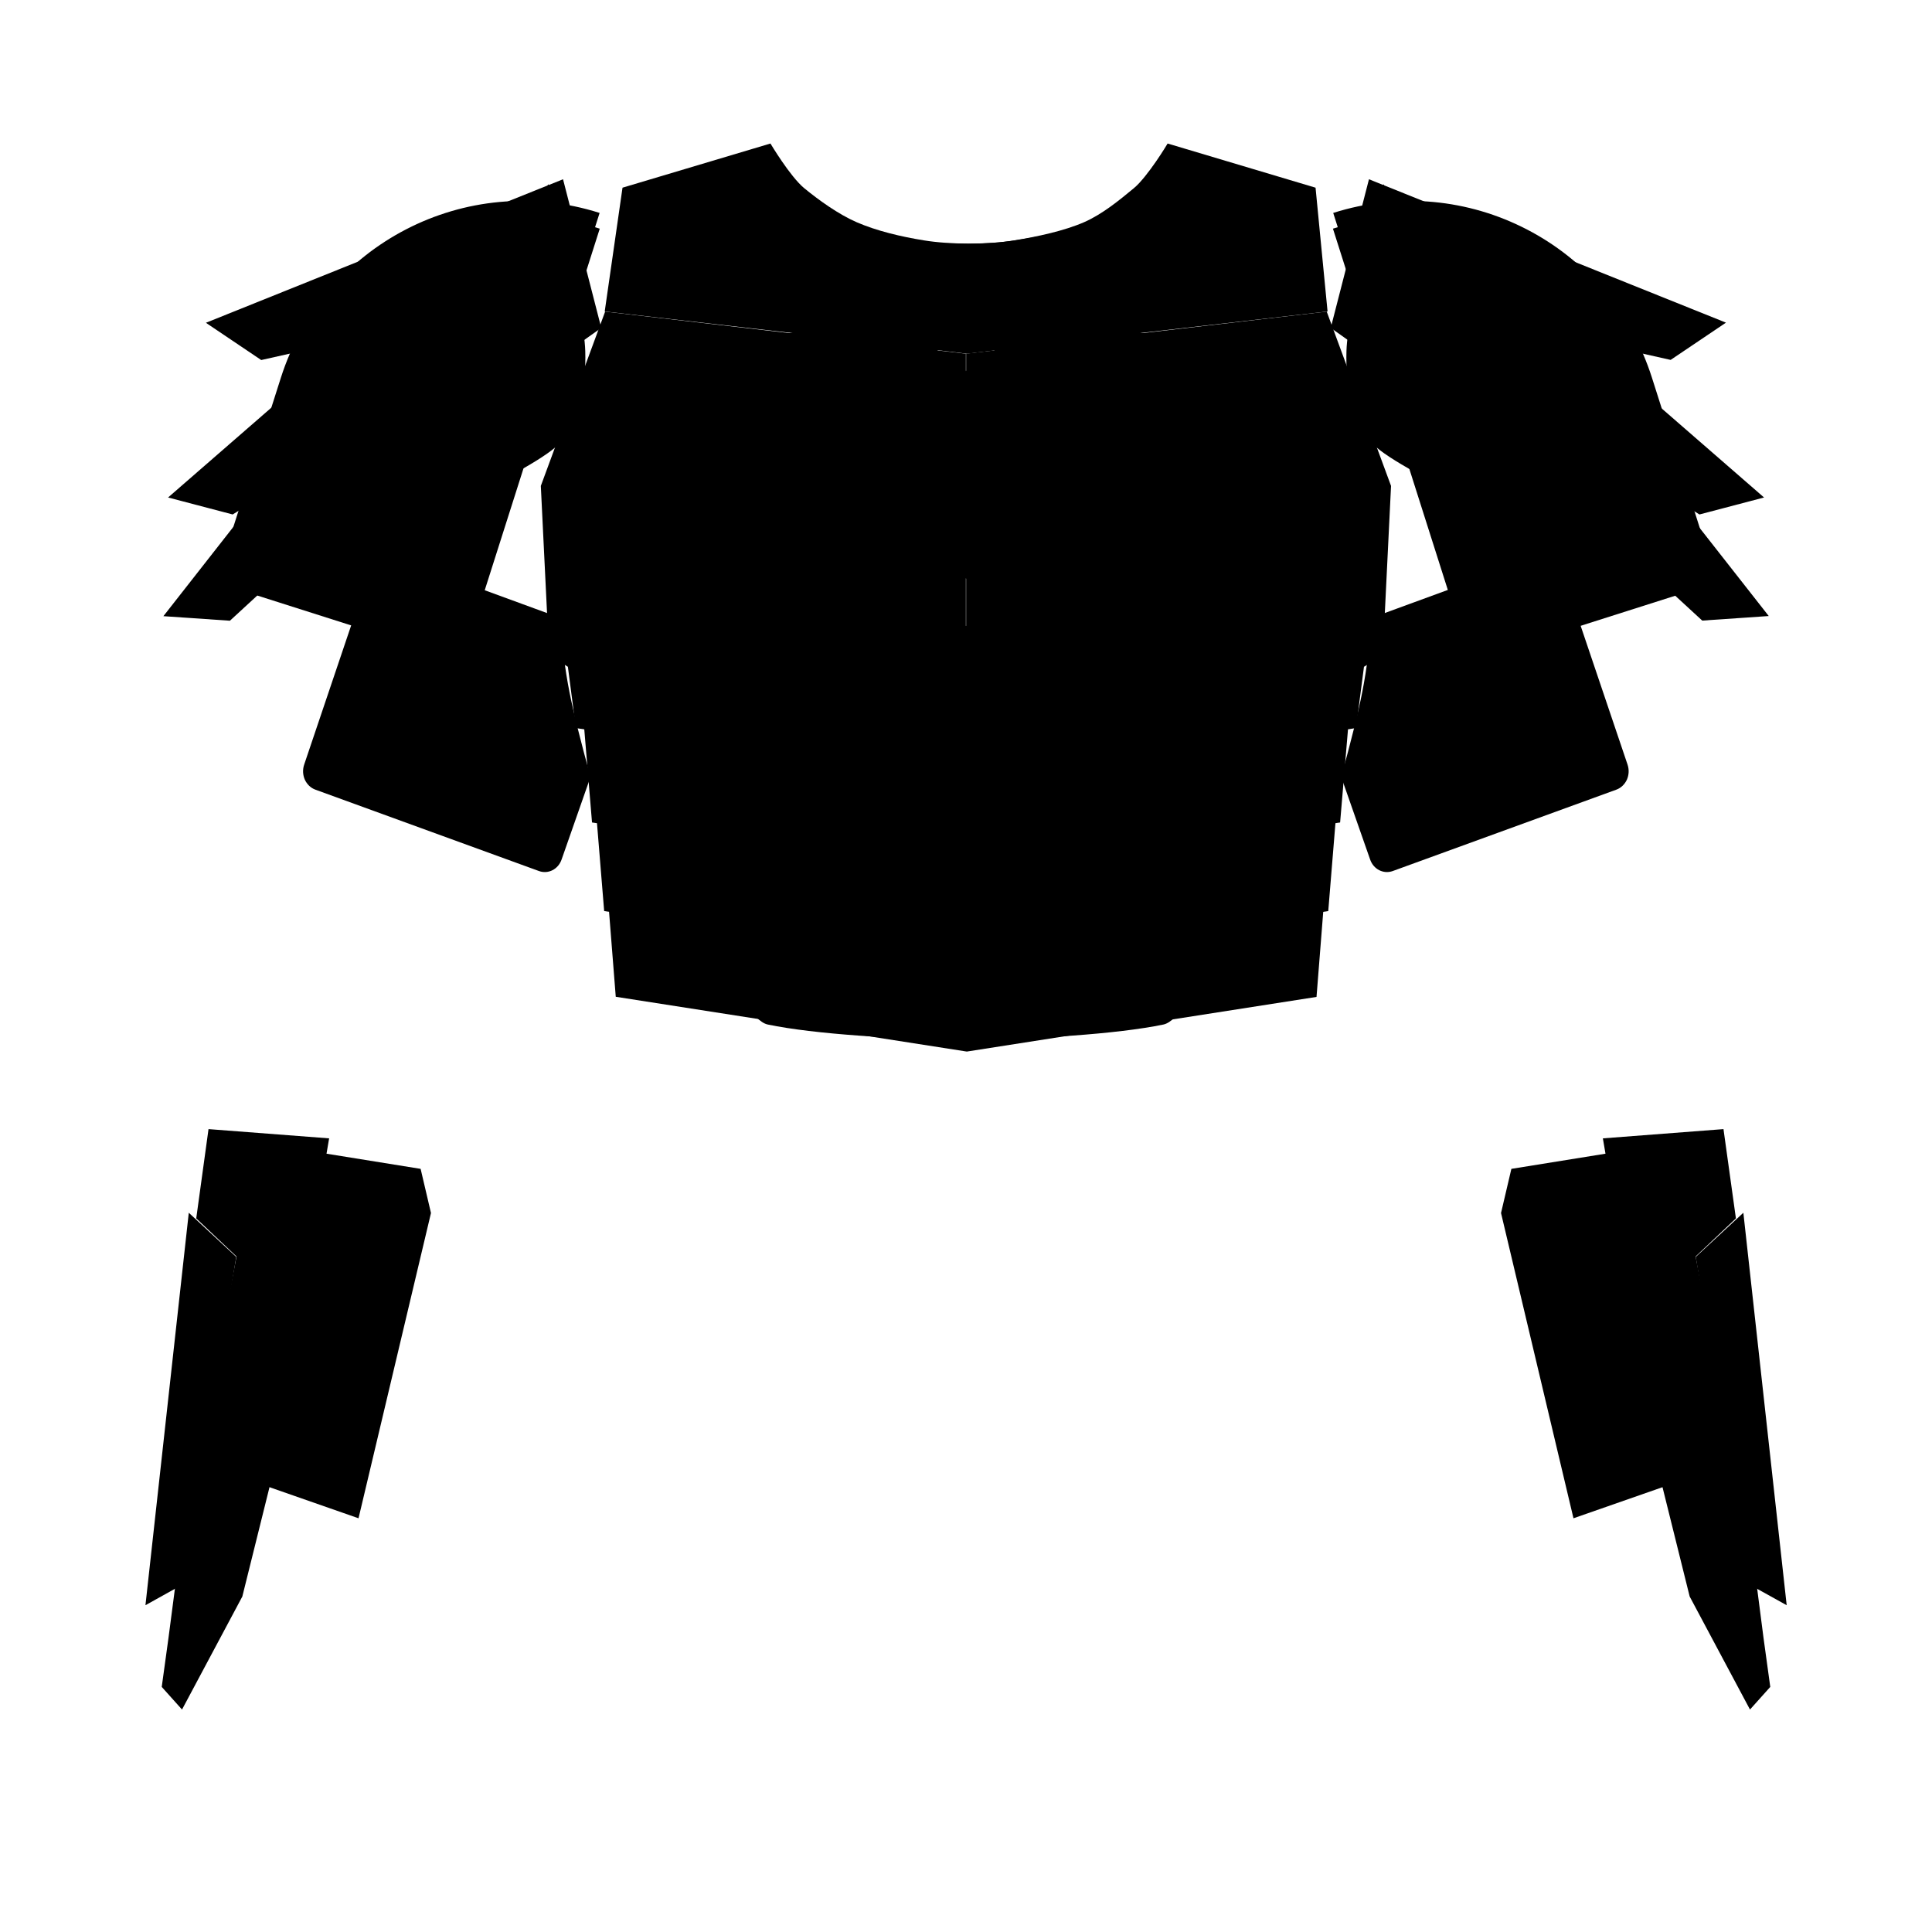 <?xml version="1.0" encoding="utf-8"?>
<!-- Generator: Adobe Illustrator 25.0.0, SVG Export Plug-In . SVG Version: 6.00 Build 0)  -->
<svg version="1.1" id="Layer_1" xmlns:serif="http://www.serif.com/"
	 xmlns="http://www.w3.org/2000/svg" xmlns:xlink="http://www.w3.org/1999/xlink" x="0px" y="0px" viewBox="0 0 1400 1400"
	 style="enable-background:new 0 0 1400 1400;" xml:space="preserve">
<g id="Biceps_F_ToggleOff">
	<g id="Left-Biceps_F">
		<g id="Basic_Bicep_Right_F_Primary_Option">
			<path class="st0" d="M1089.5,412.7l-94.7,34.7c-2,18.9-4.5,37.9-7.6,53.8c-2.8,14.5-8.3,36.3-15.3,61.8v0l20.9,59.7
				c2.4,7.2,9.7,10.9,16.4,8.5c33.5-12.2,127.9-46.5,162.1-59c3.3-1.2,6-3.8,7.6-7.2c1.5-3.4,1.7-7.3,0.5-10.9L1140,437.5l-8.3,3.6
				L1089.5,412.7z"/>
			<path class="st1" d="M988.4,609.5l186.5-68.9"/>
			<ellipse class="st0" cx="1135.5" cy="517.2" rx="18.3" ry="19"/>
		</g>
		<g id="None_Bicep_Right_F_Option">
		</g>
	</g>
	<g id="Right-Biceps_F">
		<g id="Basic_Bicep_Right_F_Primary_Option1" serif:id="Basic_Bicep_Right_F_Primary_Option">
			<path class="st0" d="M310.3,412.7l94.7,34.7c2,18.9,4.5,37.9,7.6,53.8c2.8,14.5,8.3,36.3,15.3,61.8v0L407,622.7
				c-2.4,7.2-9.7,10.9-16.4,8.5c-33.5-12.2-127.9-46.5-162.1-59c-3.3-1.2-6-3.8-7.6-7.2c-1.5-3.4-1.7-7.3-0.5-10.9l39.4-116.7
				l8.3,3.6L310.3,412.7z"/>
			<path class="st1" d="M411.5,609.5L225,540.7"/>
			<ellipse class="st0" cx="264.3" cy="517.2" rx="18.3" ry="19"/>
		</g>
		<g id="None_Bicep_Right_F_Option1" serif:id="None_Bicep_Right_F_Option">
		</g>
	</g>
</g>
<g id="Chest_F">
	<g id="Chest_Classic_F">
		<g id="Abdomen_Classic_F">
			<path id="Abdomen-Plate_Classic_F" class="st0" d="M556.3,742.4c33.5,7,95.6,10.9,143.4,10.9c47.8,0,109.9-3.9,143.4-10.9
				c21.2-4.4,59.6-100.1,59.6-100.1l-55.6-38.3l-41.3-89.3l-106-26.1l-106,26.1l-41.3,89.3l-55.6,38.3
				C496.8,642.2,535.1,737.9,556.3,742.4"/>
			<path id="Trauma-Plate_Abdomen_Classic_F_ToggleOff" class="st0" d="M797.2,524.4l-97.4-24l-97.4,24l-39,84.2
				c-0.9,1.9-2.2,3.5-4,4.7l-48,33c6.1,14.5,19.6,45.1,33,66.5c3.6,5.7,7.1,10.7,10.5,14.4c1.5,1.6,4,3.6,4.4,3.9
				c33,6.8,93.7,10.5,140.5,10.5c46.8,0,107.5-3.7,140.5-10.5c0.5-0.3,2.9-2.3,4.4-3.9c3.4-3.7,6.9-8.7,10.5-14.4
				c13.4-21.4,26.8-51.9,33-66.5l-48-33c-1.7-1.2-3.1-2.8-4-4.7L797.2,524.4z"/>
		</g>
		<g id="Iron-Heart_Classic_F">
			<path id="Heart_Classic_F" class="st0" d="M671.4,383.8v-93.7l28.6-21.6l28.6,21.6v93.7L700,411.6L671.4,383.8z"/>
			<rect id="Center_Heart_Classic_F_Option" x="689.6" y="298.7" class="st0" width="20.8" height="82.7"/>
			<g id="None_Heart_Classic_F_Option">
			</g>
		</g>
		<g id="Left-Chest_Classic_F">
			<path id="Chest_Left_Classic_F" class="st0" d="M946.5,274.7c-39.4-38.3-223.9-39.5-223.9-39.5l-2.3,21.5l30.3,27.4l-2.3,115.6
				l-26.8,25v38.1l102.6,27.4l40.8,89.4l45.5,35.8c0,0,47.5-109.3,53.3-170.4C967.5,404.6,980.9,308.2,946.5,274.7"/>
			<path id="Trauma-Plating_Left-Chest_F_ToggleOff" class="st0" d="M733.5,247l-0.6,5.2l26,23.5c2.5,2.2,3.8,5.4,3.8,8.6
				l-2.3,115.6c-0.1,3-1.4,5.9-3.6,8.1l-23.2,21.6v24.5l93.8,25.1c3.5,0.9,6.3,3.3,7.8,6.5l39.7,86.9l30.6,24.1
				c12.8-31.2,42-106.1,46.3-152.6c2.2-23.8,8-67.4,4.8-105.6c-1.9-22.8-6.5-43.8-18.6-55.5c-10.7-10.4-33.4-17-59.7-22.2
				C825.7,250.1,759.2,247.6,733.5,247z"/>
		</g>
		<g id="Right-Chest_Classic_F">
			<path id="Chest_Right_Classic_F" class="st0" d="M453.5,274.7c39.4-38.3,223.9-39.5,223.9-39.5l2.3,21.5l-30.3,27.4l2.3,115.6
				l26.8,25v38.1l-102.6,27.4L535,579.7l-45.5,35.8c0,0-47.5-109.3-53.3-170.4C432.5,404.6,419.1,308.2,453.5,274.7"/>
			<path id="Trauma-Plating_Right-Chest_F_ToggleOff" class="st0" d="M666.5,247c-25.8,0.6-92.3,3.2-144.9,13.7
				c-26.2,5.2-49,11.9-59.7,22.2c-12.1,11.8-16.7,32.7-18.6,55.5c-3.1,38.2,2.6,81.8,4.8,105.6c4.4,46.4,33.5,121.3,46.3,152.6
				l30.6-24.1l39.7-86.9c1.4-3.2,4.3-5.6,7.8-6.5l93.8-25.1v-24.5L643.3,408c-2.3-2.1-3.6-5-3.6-8.1l-2.3-115.6
				c-0.1-3.3,1.3-6.4,3.8-8.6l26-23.5L666.5,247z"/>
		</g>
		<g id="Neck-Armor_Classic_F">
			<path id="Neck-Plate_Classic_F" class="st0" d="M700,218.2c-72.8,0-218.5-15.6-218.5-15.6l-22.5-59.3l102.9-26.5
				c0,0,13.6,19.8,23.5,26.8c10.1,7.2,23.7,15.6,36.4,20.3c13.9,5.2,30.8,8.7,46.9,10.9c18.1,2.5,44.6,2.5,62.7,0
				c16.1-2.3,34.8-5.7,48.7-10.9c12.7-4.8,24.5-13.2,34.6-20.3c9.9-7,23.5-26.8,23.5-26.8l102.9,26.5l-22.5,59.3
				C918.5,202.6,772.8,218.2,700,218.2z"/>
			<path id="Trauma-Plates_Neck_Classic_F_ToggleOff" class="st0" d="M687.7,206.5c-64.5-1.3-169-11.7-197.5-14.6l-15.5-40.7
				l82.2-21.1c5.4,7.1,14.3,17.9,21.4,22.9c10.9,7.7,25.5,16.7,39.1,21.8c14.7,5.5,32.5,9.2,49.6,11.6c6.2,0.9,13.3,1.5,20.8,1.8
				V206.5z M712.3,188.1c7.5-0.3,14.6-0.9,20.8-1.8c17-2.4,36.7-6.1,51.3-11.6c13.7-5.1,26.4-14.1,37.3-21.8
				c7.1-5,15.9-15.8,21.4-22.9l82.2,21.1l-15.5,40.7c-28.5,2.9-133,13.4-197.5,14.6V188.1z"/>
		</g>
	</g>
	<g id="Chest_Legacy_F">
		<g id="Abdomen_Legacy_F">
			<path id="Plate-4_Upper-Armor_Legacy_F_Primary" class="st1" d="M798.7,677.6l-13.3-12.4l-85.3-12.5l-85.3,12.5l-13.3,12.4
				l-160.8-25l5.5,69.7L700.6,762L954,722.4l5.5-69.7L798.7,677.6z"/>
			<path id="Plate-3_Upper-Armor_Legacy_F_Primary" class="st1" d="M802,615.5l-13.8-12.4l-88.1-12.5l-88.1,12.5l-13.8,12.4
				l-166.1-25l5.7,69.7l262.9,39.7l261.8-39.7l5.7-69.7L802,615.5z"/>
			<path id="Plate-2_Upper-Armor_Legacy_F_Primary" class="st1" d="M805.4,551.2l-14.2-12.4l-91.1-12.5L609,538.8l-14.2,12.4
				l-171.6-25L429,596l271.6,39.7L971.1,596l5.9-69.7L805.4,551.2z"/>
			<path id="Plate-1_Upper-Armor_Legacy_F_Primary" class="st1" d="M809.9,480.1L795,466.8l-95-13.3l-95,13.3l-14.9,13.2h-179
				l6.2,47.6l283.2,42.1l282.1-42.1l6.2-47.6H809.9z"/>
			<g id="Trauma-Plates_Abdomen_Legacy_F_Secondary_ToggleOff">
				<path id="Trauma-Plate-4_Abdomen_Legacy_F_Toggle" class="st1" d="M700.6,699.9l246.5-37.3l-3.7,47l-242.8,38l-243.8-38l-3.7-47
					L700.6,699.9z"/>
				<path id="Trauma-Plate-3_Abdomen_Legacy_F_Toggle" class="st1" d="M700.6,635.7l255-37.4l-4.2,51.7l-250.8,38l-251.9-38
					l-4.2-51.7L700.6,635.7z"/>
				<path id="Trauma-Plate-2_Abdomen_Legacy_F_Toggle" class="st1" d="M700.6,569.8l263.9-39.4l-4.9,57.2l-259.1,38l-260.2-38
					l-4.9-57.2L700.6,569.8z"/>
				<path id="Trauma-Plate-1_Abdomen_Legacy_F_Toggle" class="st1" d="M426.2,483.1h165.1l14.9-11.3l93.6-11.1l93.6,11.1l14.9,11.3
					h165.5l-3.8,29l-269.6,40.3L430,512.1L426.2,483.1z"/>
			</g>
		</g>
		<g id="Chest-Plates_Legacy_F">
			<g id="Left-Chest_Legacy_F">
				<path id="Chest_Left_Legacy_F_Primary" class="st0" d="M700.1,256.3v204.4l93.6,11.1l14.9,11.3h179.9l13.5-8.3l6-122.7
					l-46.6-126.3L700.1,256.3z"/>
				<path id="Trauma-Plating_Left-Chest_F_Secondary_ToggleOff" class="st0" d="M950.6,250.7l35.9,103.7l-5.8,108l-164.8,1.2
					L793.7,433h-78.3l26.3-24.3l2-104.8L717.2,279L950.6,250.7z"/>
			</g>
			<g id="Right-Chest_Legacy_F">
				<path id="Chest_Right_Legacy_F_Primary" class="st0" d="M699.9,256.3v204.4l-93.6,11.1l-14.9,11.3H411.4l-13.5-8.3l-6-122.7
					l46.6-126.3L699.9,256.3z"/>
				<path id="Trauma-Plating_Right-Chest_F_Secondary_ToggleOff" class="st0" d="M449.4,250.7l-35.9,103.7l5.8,108l164.8,1.2
					l22.2-30.5h78.3l-26.3-24.3l-2-104.8l26.5-24.9L449.4,250.7z"/>
			</g>
		</g>
		<g id="Iron-Heart_Legacy_F">
			<path id="Heart_Legacy_F_Primary" class="st0" d="M675.1,394.3v-84.9l25-19.6l25,19.6v84.9l-25,25.2L675.1,394.3z"/>
			<rect id="Center_Heart_Legacy_F_Secondary_Option" x="691.5" y="322.4" class="st0" width="17.3" height="58.1"/>
			<g id="None_Heart_Legacy_F_Option">
			</g>
		</g>
		<g id="Neck-Armor_Legacy_F">
			<path id="Neck-Plate_Legacy_F_Primary" class="st0" d="M600.8,244.4l-162.6-18.7l12.9-89.7l107.2-32c0,0,14.2,23.9,24.5,32.4
				c10.5,8.6,24.6,18.8,37.9,24.6c14.5,6.3,32.1,10.5,48.9,13.2c18.9,3.1,46.4,3.1,65.3,0c16.8-2.7,36.2-6.9,50.7-13.2
				c13.2-5.8,25.5-15.9,36-24.6c10.3-8.5,24.5-32.4,24.5-32.4l107.2,32l8.7,89.7l-158,18.2l-103.3,12.4L600.8,244.4"/>
			<path id="Trauma-Plates_Neck_Legacy_F_Secondary_ToggleOff" class="st0" d="M715.9,193.4c7.9-0.4,15.4-1.1,22-2.2
				c18.3-3,39.4-7.7,55.1-14.5c14.7-6.4,28.5-17.5,40.3-27.2c6.7-5.5,14.8-16.5,20.7-25.1l82.4,24.6l6,61.4l-140.6,16.2
				c0,0-0.1,0-0.1,0L715.9,237V193.4z M684.1,236.9l-81-9.7c0,0-0.1,0-0.1,0l-144.4-16.6l8.8-61.4l83-24.8
				c5.9,8.6,14,19.6,20.7,25.1c11.7,9.6,27.4,20.8,42.1,27.2c15.8,6.9,35,11.6,53.3,14.5c5.3,0.9,11.3,1.5,17.5,1.9V236.9z"/>
		</g>
	</g>
</g>
<g id="Shoulders_F">
	<g id="Left-Shoulder_F">
		<g id="Bell_Shoulder_Left_F_Option">
			<path id="Ridge_Bell_Shoulder_Left_F" class="st0" d="M970.5,168.1C970.5,168.1,970.5,168.1,970.5,168.1
				c88.3-28.1,182.6,20.7,210.6,109l45.1,141.7l15.5-4.9c0,0-21.5-67.6-44.6-140.1c-30.8-96.8-134.2-150.3-231-119.5l0,0
				L970.5,168.1"/>
			<path id="Main_Bell_Shoulder_Left_F" class="st0" d="M965.9,165.7C965.9,165.7,965.9,165.7,965.9,165.7
				c91.7-29.2,189.6,21.5,218.8,113.2c21.9,68.7,46.8,147.2,46.8,147.2l-166,52.8L965.9,165.7"/>
		</g>
		<g id="Legacy_Shoulder_Left_F_Option">
			<path id="Plate-3_Shoulder_Left_Legacy_M_Primary" class="st0" d="M1109.6,227l-77.9,79.4l45.3,98.7l102.4-5.2l54.1,49.8
				l48.2-3.3L1109.6,227z"/>
			<path id="Plate-2_Shoulder_Left_Legacy_M_Primary" class="st0" d="M1067.8,177.4l-61.5,92.7l63.1,88.4l99.6-24.4l62.5,38.7
				l46.8-12.3L1067.8,177.4z"/>
			<path id="Plate-1_Shoulder_Left_Legacy_M_Primary" class="st0" d="M992,129.9l-27.7,107.7l88.6,62.8l86-55.7l71.7,16.1l40.1-27
				L992,129.9z"/>
		</g>
		<path id="Classic_Shoulder_Left_F_Primary_Option" class="st0" d="M1002.4,133.5c0,0-25.8,89.1-26.7,120.8
			c-0.7,24.4,3.6,54.2,21.4,69.6c27.4,23.7,143,72.4,143,72.4l24-36.9L1002.4,133.5z"/>
	</g>
	<g id="Right-Shoulder_F">
		<g id="Bell_Shoulder_Right_F_Option">
			<path id="Ridge_Bell_Shoulder_Right_F" class="st0" d="M430.1,168.1L430.1,168.1c-88.3-28.1-182.6,20.7-210.6,109l-45.1,141.7
				l-15.5-4.9c0,0,21.5-67.6,44.6-140.1c30.8-96.8,134.2-150.3,231-119.5h0L430.1,168.1"/>
			<path id="Main_Bell_Shoulder_Right_F" class="st0" d="M434.6,165.7C434.6,165.7,434.6,165.7,434.6,165.7
				c-91.7-29.2-189.6,21.5-218.8,113.2C193.9,347.6,169,426,169,426l166,52.8L434.6,165.7"/>
		</g>
		<g id="Legacy_Shoulder_Right_F_Option">
			<path id="Plate-3_Shoulder_Right_Legacy_M_Primary" class="st0" d="M290.4,227l77.9,79.4L323,405.1L220.7,400l-54.1,49.8
				l-48.2-3.3L290.4,227z"/>
			<path id="Plate-2_Shoulder_Right_Legacy_M_Primary" class="st0" d="M332.3,177.4l61.5,92.7l-63.1,88.4l-99.6-24.4l-62.5,38.7
				l-46.8-12.3L332.3,177.4z"/>
			<path id="Plate-1_Shoulder_Right_Legacy_M_Primary" class="st0" d="M408,129.9l27.7,107.7L347,300.5l-86-55.7l-71.7,16.1
				l-40.1-27L408,129.9z"/>
		</g>
		<path id="Classic_Shoulder_Right_F_Primary_Option" class="st0" d="M397.4,133.5c0,0,25.8,89.1,26.7,120.8
			c0.7,24.4-3.6,54.2-21.4,69.6c-27.4,23.7-143,72.4-143,72.4l-24-36.9L397.4,133.5z"/>
	</g>
</g>
<g id="Gauntlets_F">
	<g id="Left-Gauntlets_F">
		<g id="Basic_Gauntlet_Left_F_Primary_Option">
			<path id="Base_Basic_Gauntlet_Left_F" class="st0" d="M1164.1,835.9l-68.9,11.1l-7.5,32l52.5,221.2l65.3-22.8L1164.1,835.9z"/>
			<path id="Middle_Basic_Gauntlet_Left_F" class="st0" d="M1248.9,818.2l-87.4,6.7l42.8,251.1l20.1,80.9l43.7,81.9l14.7-16.4
				l-4.9-35.6l-8-62l-41.2-214.3l29.2-27.6L1248.9,818.2z"/>
			<path id="Top_Basic_Gauntlet_Left_F" class="st0" d="M1228.8,910.8l39.6,237.8l26.3,14.6l-31.4-284.4L1228.8,910.8z"/>
		</g>
	</g>
	<g id="Right-Gauntlets_F">
		<g id="Basic_Gauntlet_Right_F_Primary_Option">
			<path id="Base_Basic_Gauntlet_Right_F" class="st0" d="M235.9,835.9l68.9,11.1l7.5,32l-52.5,221.2l-65.3-22.8L235.9,835.9z"/>
			<path id="Middle_Basic_Gauntlet_Right_F" class="st0" d="M151.1,818.2l87.4,6.7L195.7,1076l-20.1,80.9l-43.7,81.9l-14.7-16.4
				l4.9-35.6l8.1-62l41.2-214.3l-29.2-27.6L151.1,818.2z"/>
			<path id="Top_Basic_Gauntlet_Right_F" class="st0" d="M171.2,910.8l-39.6,237.8l-26.2,14.6l31.4-284.4L171.2,910.8z"/>
		</g>
	</g>
</g>
</svg>
